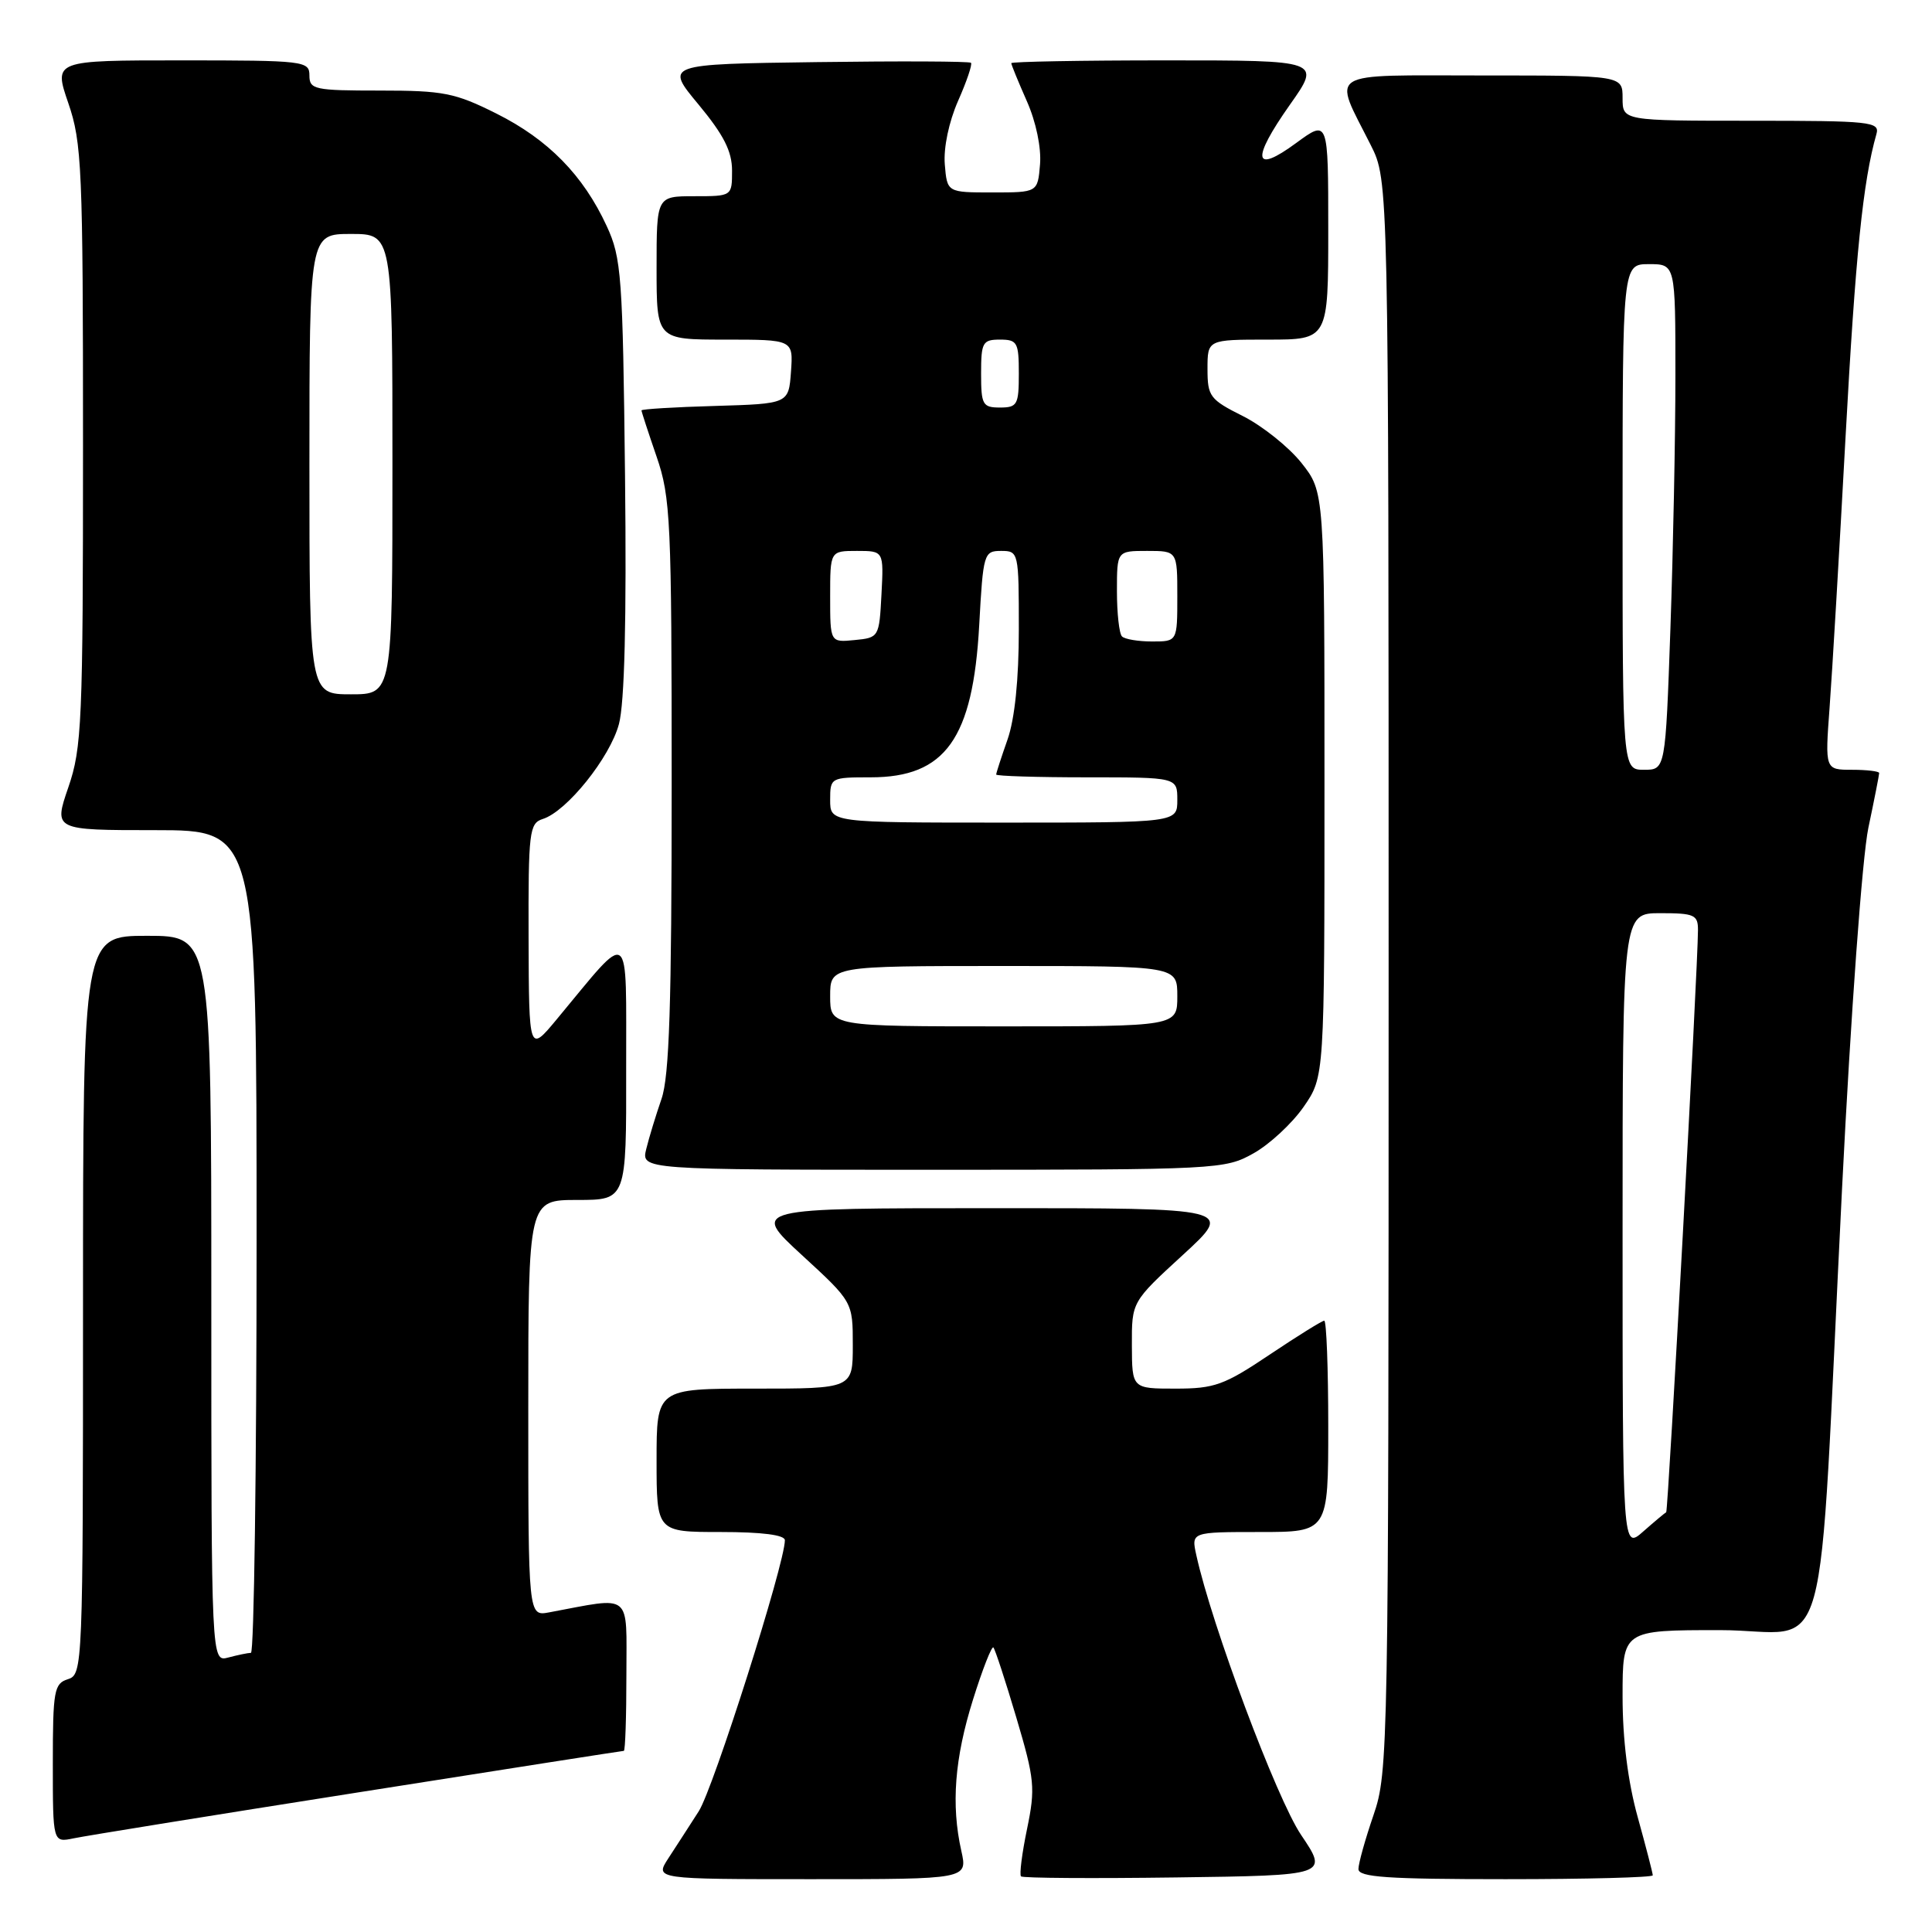 <?xml version="1.0" encoding="UTF-8" standalone="no"?>
<!DOCTYPE svg PUBLIC "-//W3C//DTD SVG 1.1//EN" "http://www.w3.org/Graphics/SVG/1.1/DTD/svg11.dtd" >
<svg xmlns="http://www.w3.org/2000/svg" xmlns:xlink="http://www.w3.org/1999/xlink" version="1.1" viewBox="0 0 256 256">
 <g >
 <path fill="currentColor"
d=" M 127.38 245.25 C 126.01 239.16 126.49 232.97 128.93 225.20 C 130.19 221.18 131.41 218.07 131.63 218.30 C 131.85 218.52 133.22 222.70 134.67 227.59 C 137.10 235.78 137.21 236.93 136.09 242.34 C 135.42 245.57 135.06 248.40 135.29 248.63 C 135.52 248.86 144.78 248.92 155.86 248.77 C 176.02 248.50 176.02 248.50 172.39 243.12 C 169.16 238.32 160.55 215.33 158.52 206.07 C 157.84 203.00 157.84 203.00 166.92 203.00 C 176.00 203.00 176.00 203.00 176.00 189.00 C 176.00 181.30 175.76 175.00 175.47 175.00 C 175.18 175.00 171.92 177.03 168.23 179.50 C 162.21 183.54 160.93 184.00 155.76 184.00 C 150.00 184.00 150.00 184.00 149.98 178.25 C 149.96 172.50 149.96 172.50 156.73 166.29 C 163.50 160.08 163.50 160.08 131.50 160.09 C 99.50 160.09 99.50 160.09 106.25 166.30 C 113.00 172.50 113.00 172.50 113.00 178.25 C 113.00 184.00 113.00 184.00 100.00 184.00 C 87.00 184.00 87.00 184.00 87.00 193.50 C 87.00 203.00 87.00 203.00 95.50 203.00 C 100.99 203.00 104.00 203.39 104.00 204.09 C 104.00 207.18 94.53 236.98 92.59 240.00 C 91.35 241.93 89.54 244.74 88.55 246.25 C 86.77 249.00 86.77 249.00 107.50 249.00 C 128.22 249.00 128.22 249.00 127.38 245.25 Z  M 219.00 248.49 C 219.00 248.21 218.10 244.73 217.00 240.76 C 215.70 236.07 215.00 230.47 215.00 224.77 C 215.00 216.00 215.00 216.00 227.89 216.00 C 242.88 216.00 240.77 223.63 244.08 157.50 C 245.25 134.24 246.76 113.55 247.57 109.68 C 248.36 105.94 249.00 102.67 249.00 102.43 C 249.00 102.20 247.38 102.00 245.41 102.00 C 241.82 102.00 241.82 102.00 242.43 93.75 C 242.77 89.21 243.72 73.12 244.54 58.00 C 245.86 33.77 246.85 24.03 248.64 17.75 C 249.10 16.13 247.85 16.00 232.07 16.00 C 215.00 16.00 215.00 16.00 215.00 13.00 C 215.00 10.00 215.00 10.00 196.43 10.00 C 175.31 10.00 176.59 9.20 181.63 19.22 C 184.00 23.93 184.00 23.93 184.00 129.31 C 184.00 232.08 183.95 234.83 182.00 240.50 C 180.90 243.70 180.00 246.92 180.00 247.66 C 180.00 248.74 183.84 249.00 199.50 249.00 C 210.22 249.00 219.00 248.77 219.00 248.49 Z  M 47.41 237.51 C 66.60 234.48 82.47 232.00 82.66 232.00 C 82.85 232.00 83.00 227.48 83.00 221.95 C 83.00 210.83 83.91 211.57 72.75 213.65 C 70.00 214.16 70.00 214.16 70.00 186.58 C 70.00 159.00 70.00 159.00 76.50 159.00 C 83.00 159.00 83.00 159.00 82.97 141.75 C 82.94 122.39 83.79 123.01 73.79 135.04 C 70.09 139.50 70.09 139.50 70.04 124.32 C 70.00 110.20 70.13 109.09 71.92 108.52 C 75.10 107.52 80.82 100.39 82.01 95.95 C 82.76 93.18 83.03 82.14 82.82 63.14 C 82.52 36.51 82.35 34.18 80.39 29.95 C 77.28 23.21 72.62 18.47 65.78 15.05 C 60.29 12.30 58.75 12.00 50.34 12.00 C 41.67 12.00 41.00 11.86 41.00 10.00 C 41.00 8.08 40.33 8.00 24.05 8.00 C 7.11 8.00 7.11 8.00 9.05 13.66 C 10.85 18.89 11.00 22.28 11.00 59.00 C 11.00 95.72 10.85 99.11 9.05 104.34 C 7.11 110.00 7.11 110.00 20.55 110.00 C 34.00 110.00 34.00 110.00 34.00 164.50 C 34.00 194.48 33.66 219.01 33.25 219.01 C 32.84 219.02 31.49 219.30 30.25 219.63 C 28.00 220.23 28.00 220.23 28.00 172.12 C 28.00 124.00 28.00 124.00 19.50 124.00 C 11.00 124.00 11.00 124.00 11.00 172.93 C 11.00 220.99 10.96 221.88 9.00 222.50 C 7.17 223.08 7.00 224.01 7.00 233.65 C 7.00 244.16 7.00 244.16 9.75 243.59 C 11.26 243.27 28.21 240.53 47.41 237.51 Z  M 166.10 152.82 C 168.23 151.63 171.22 148.85 172.74 146.66 C 175.50 142.67 175.50 142.67 175.50 103.93 C 175.50 65.19 175.50 65.19 172.45 61.34 C 170.77 59.23 167.28 56.44 164.70 55.14 C 160.31 52.94 160.00 52.53 160.00 48.89 C 160.00 45.00 160.00 45.00 168.00 45.00 C 176.00 45.00 176.00 45.00 176.00 30.41 C 176.00 15.83 176.00 15.83 171.76 18.94 C 166.08 23.12 165.76 21.20 170.91 13.89 C 175.07 8.00 175.07 8.00 154.53 8.00 C 143.24 8.00 134.00 8.17 134.00 8.37 C 134.00 8.58 134.93 10.84 136.06 13.40 C 137.28 16.15 137.99 19.57 137.81 21.78 C 137.50 25.50 137.50 25.50 131.50 25.50 C 125.50 25.50 125.50 25.50 125.19 21.78 C 125.01 19.57 125.73 16.15 126.95 13.37 C 128.09 10.80 128.86 8.53 128.66 8.32 C 128.46 8.12 119.25 8.08 108.20 8.23 C 88.11 8.50 88.11 8.50 92.56 13.85 C 95.89 17.87 97.00 20.04 97.00 22.60 C 97.00 26.00 97.00 26.00 92.00 26.00 C 87.00 26.00 87.00 26.00 87.00 35.50 C 87.00 45.00 87.00 45.00 96.06 45.00 C 105.11 45.00 105.11 45.00 104.81 49.25 C 104.50 53.50 104.50 53.50 94.75 53.79 C 89.39 53.94 85.00 54.21 85.00 54.38 C 85.00 54.55 85.90 57.30 87.00 60.50 C 88.86 65.91 89.00 68.92 89.00 104.03 C 89.00 133.08 88.69 142.64 87.65 145.62 C 86.91 147.76 86.00 150.74 85.63 152.25 C 84.96 155.00 84.96 155.00 123.59 155.00 C 161.42 155.00 162.31 154.95 166.10 152.82 Z  M 215.00 163.17 C 215.00 121.00 215.00 121.00 220.00 121.00 C 224.52 121.00 225.00 121.22 224.99 123.25 C 224.98 128.20 221.04 200.28 220.78 200.38 C 220.63 200.45 219.26 201.59 217.75 202.92 C 215.00 205.35 215.00 205.35 215.00 163.17 Z  M 215.00 68.50 C 215.00 35.00 215.00 35.00 218.50 35.00 C 222.00 35.00 222.00 35.00 222.00 49.75 C 222.00 57.86 221.70 72.94 221.34 83.25 C 220.68 102.00 220.68 102.00 217.84 102.00 C 215.00 102.00 215.00 102.00 215.00 68.50 Z  M 41.00 61.50 C 41.00 31.00 41.00 31.00 46.50 31.00 C 52.00 31.00 52.00 31.00 52.00 61.50 C 52.00 92.00 52.00 92.00 46.50 92.00 C 41.00 92.00 41.00 92.00 41.00 61.50 Z  M 110.00 132.00 C 110.00 128.00 110.00 128.00 133.00 128.00 C 156.00 128.00 156.00 128.00 156.00 132.00 C 156.00 136.00 156.00 136.00 133.00 136.00 C 110.00 136.00 110.00 136.00 110.00 132.00 Z  M 110.00 106.00 C 110.00 103.04 110.07 103.00 115.37 103.00 C 125.27 103.00 128.92 97.89 129.75 82.85 C 130.27 73.33 130.37 73.00 132.65 73.00 C 134.97 73.00 135.00 73.15 135.00 83.37 C 135.00 90.04 134.46 95.27 133.50 98.00 C 132.68 100.34 132.00 102.42 132.00 102.63 C 132.00 102.83 137.40 103.00 144.00 103.00 C 156.00 103.00 156.00 103.00 156.00 106.00 C 156.00 109.00 156.00 109.00 133.00 109.00 C 110.00 109.00 110.00 109.00 110.00 106.00 Z  M 110.00 79.06 C 110.00 73.00 110.00 73.00 113.55 73.00 C 117.10 73.00 117.10 73.00 116.80 78.75 C 116.50 84.43 116.46 84.50 113.25 84.81 C 110.00 85.13 110.00 85.13 110.00 79.06 Z  M 148.67 84.33 C 148.30 83.97 148.00 81.27 148.00 78.33 C 148.00 73.00 148.00 73.00 152.00 73.00 C 156.00 73.00 156.00 73.00 156.00 79.00 C 156.00 85.00 156.00 85.00 152.67 85.00 C 150.83 85.00 149.03 84.70 148.67 84.33 Z  M 130.00 49.50 C 130.00 45.37 130.20 45.00 132.50 45.00 C 134.80 45.00 135.00 45.37 135.00 49.50 C 135.00 53.63 134.80 54.00 132.50 54.00 C 130.20 54.00 130.00 53.63 130.00 49.50 Z "/>
</g>
</svg>